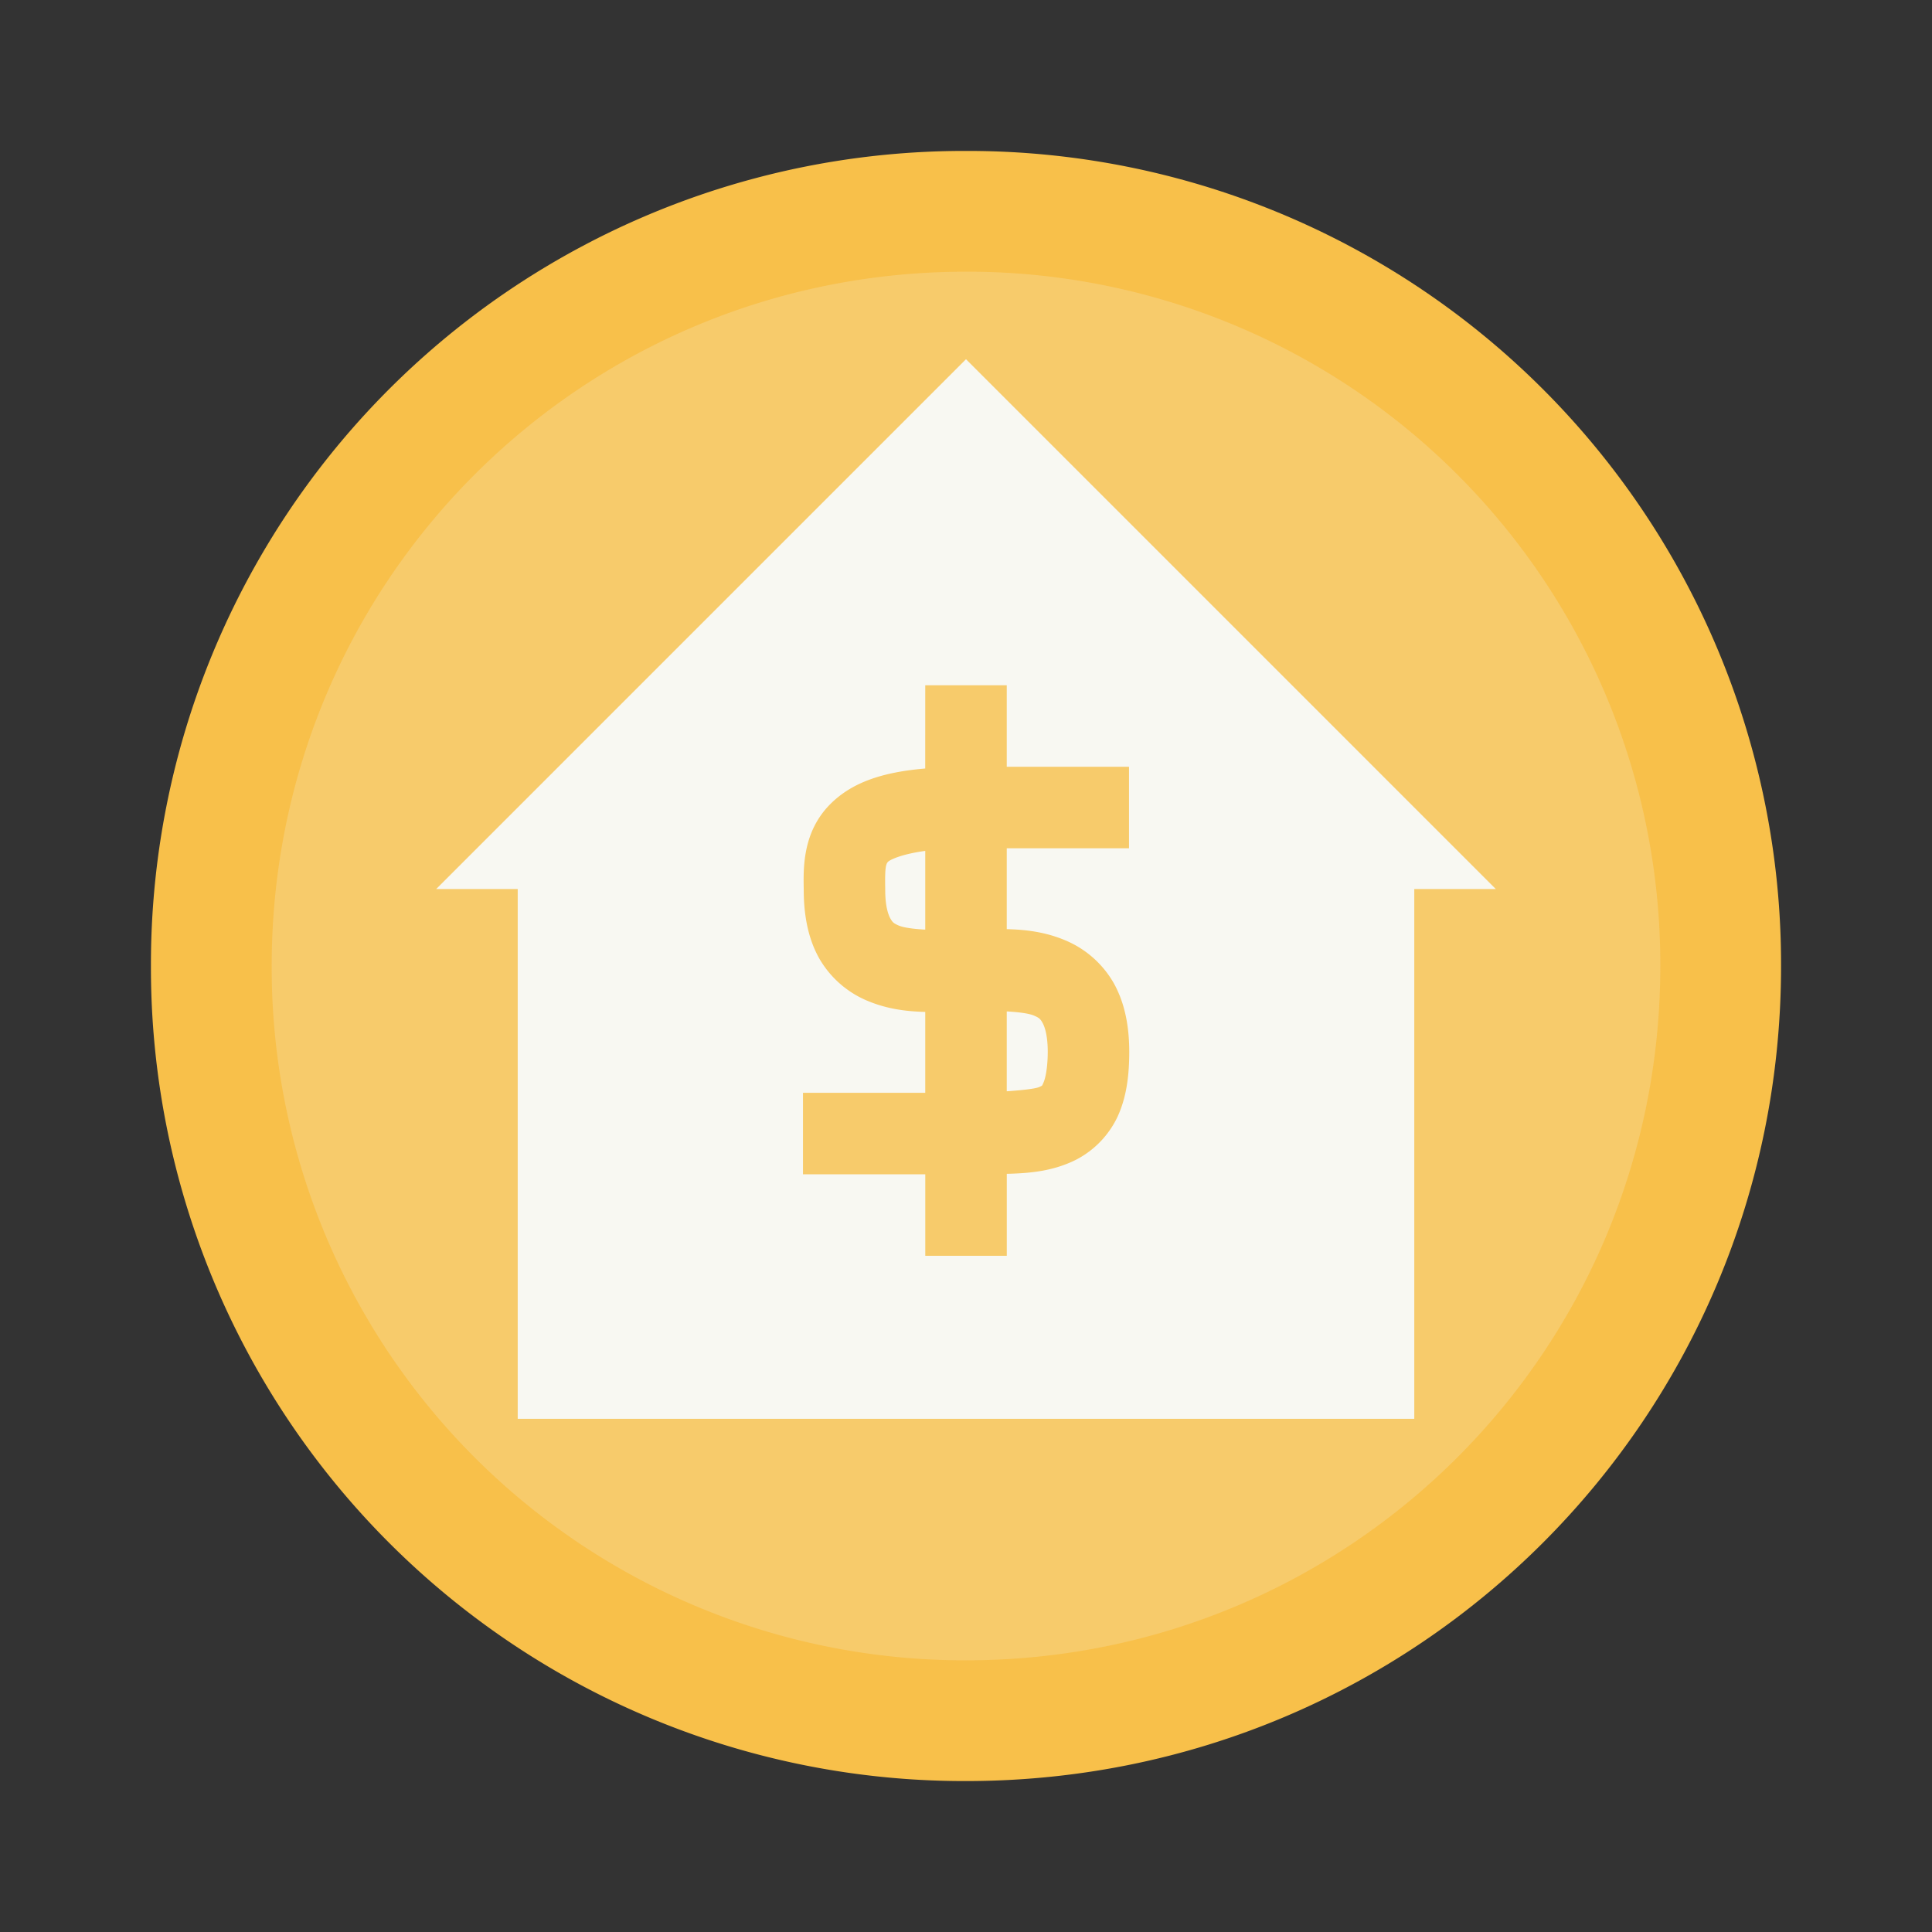 <svg xmlns="http://www.w3.org/2000/svg" width="64" height="64"><rect width="100%" height="100%" fill="#333333" stroke="none"/><path fill="#f8c04a" d="M32 5A26.94 26.94 0 0 0 5 31.999 26.942 26.942 0 0 0 32 59c14.958 0 27-12.044 27-27.001A26.94 26.94 0 0 0 32 5z"/><path fill="#f8f8f2" d="M32 9C19.258 9 9 19.257 9 31.999A22.95 22.95 0 0 0 32 55c12.742 0 23-10.26 23-23.001A22.949 22.949 0 0 0 32 9z" opacity=".2"/><path fill="#f8f8f23cc" d="M32 11.9 14.45 29.45h2.7V47h29.7V29.45h2.7zm-1.35 10.8h2.7v2.7h4.05v2.7h-4.05v2.679c.639.016 1.3.093 1.98.388a3.325 3.325 0 0 1 1.556 1.386c.369.653.522 1.426.522 2.297v.003c-.002.787-.091 1.476-.374 2.11a3.084 3.084 0 0 1-1.393 1.457c-.745.372-1.502.446-2.29.464V41.6h-2.7v-2.7H26.6v-2.7h4.05v-2.679c-.631-.016-1.283-.095-1.955-.385a3.31 3.31 0 0 1-1.555-1.384c-.365-.648-.515-1.416-.515-2.278-.012-.691-.052-1.896.873-2.83.72-.725 1.73-1.066 3.151-1.186zm0 5.487c-.825.113-1.178.305-1.231.359-.077.077-.108.218-.095.89v.03c-.002.549.099.831.171.96.072.128.111.162.272.232.166.071.483.115.883.137zm2.7 5.318v2.645c.553-.038.972-.088 1.086-.145.097-.049.076-.019.132-.145.056-.126.137-.453.14-1.01 0-.551-.1-.839-.174-.97-.074-.132-.115-.165-.277-.235-.17-.074-.498-.117-.907-.14z"/></svg>